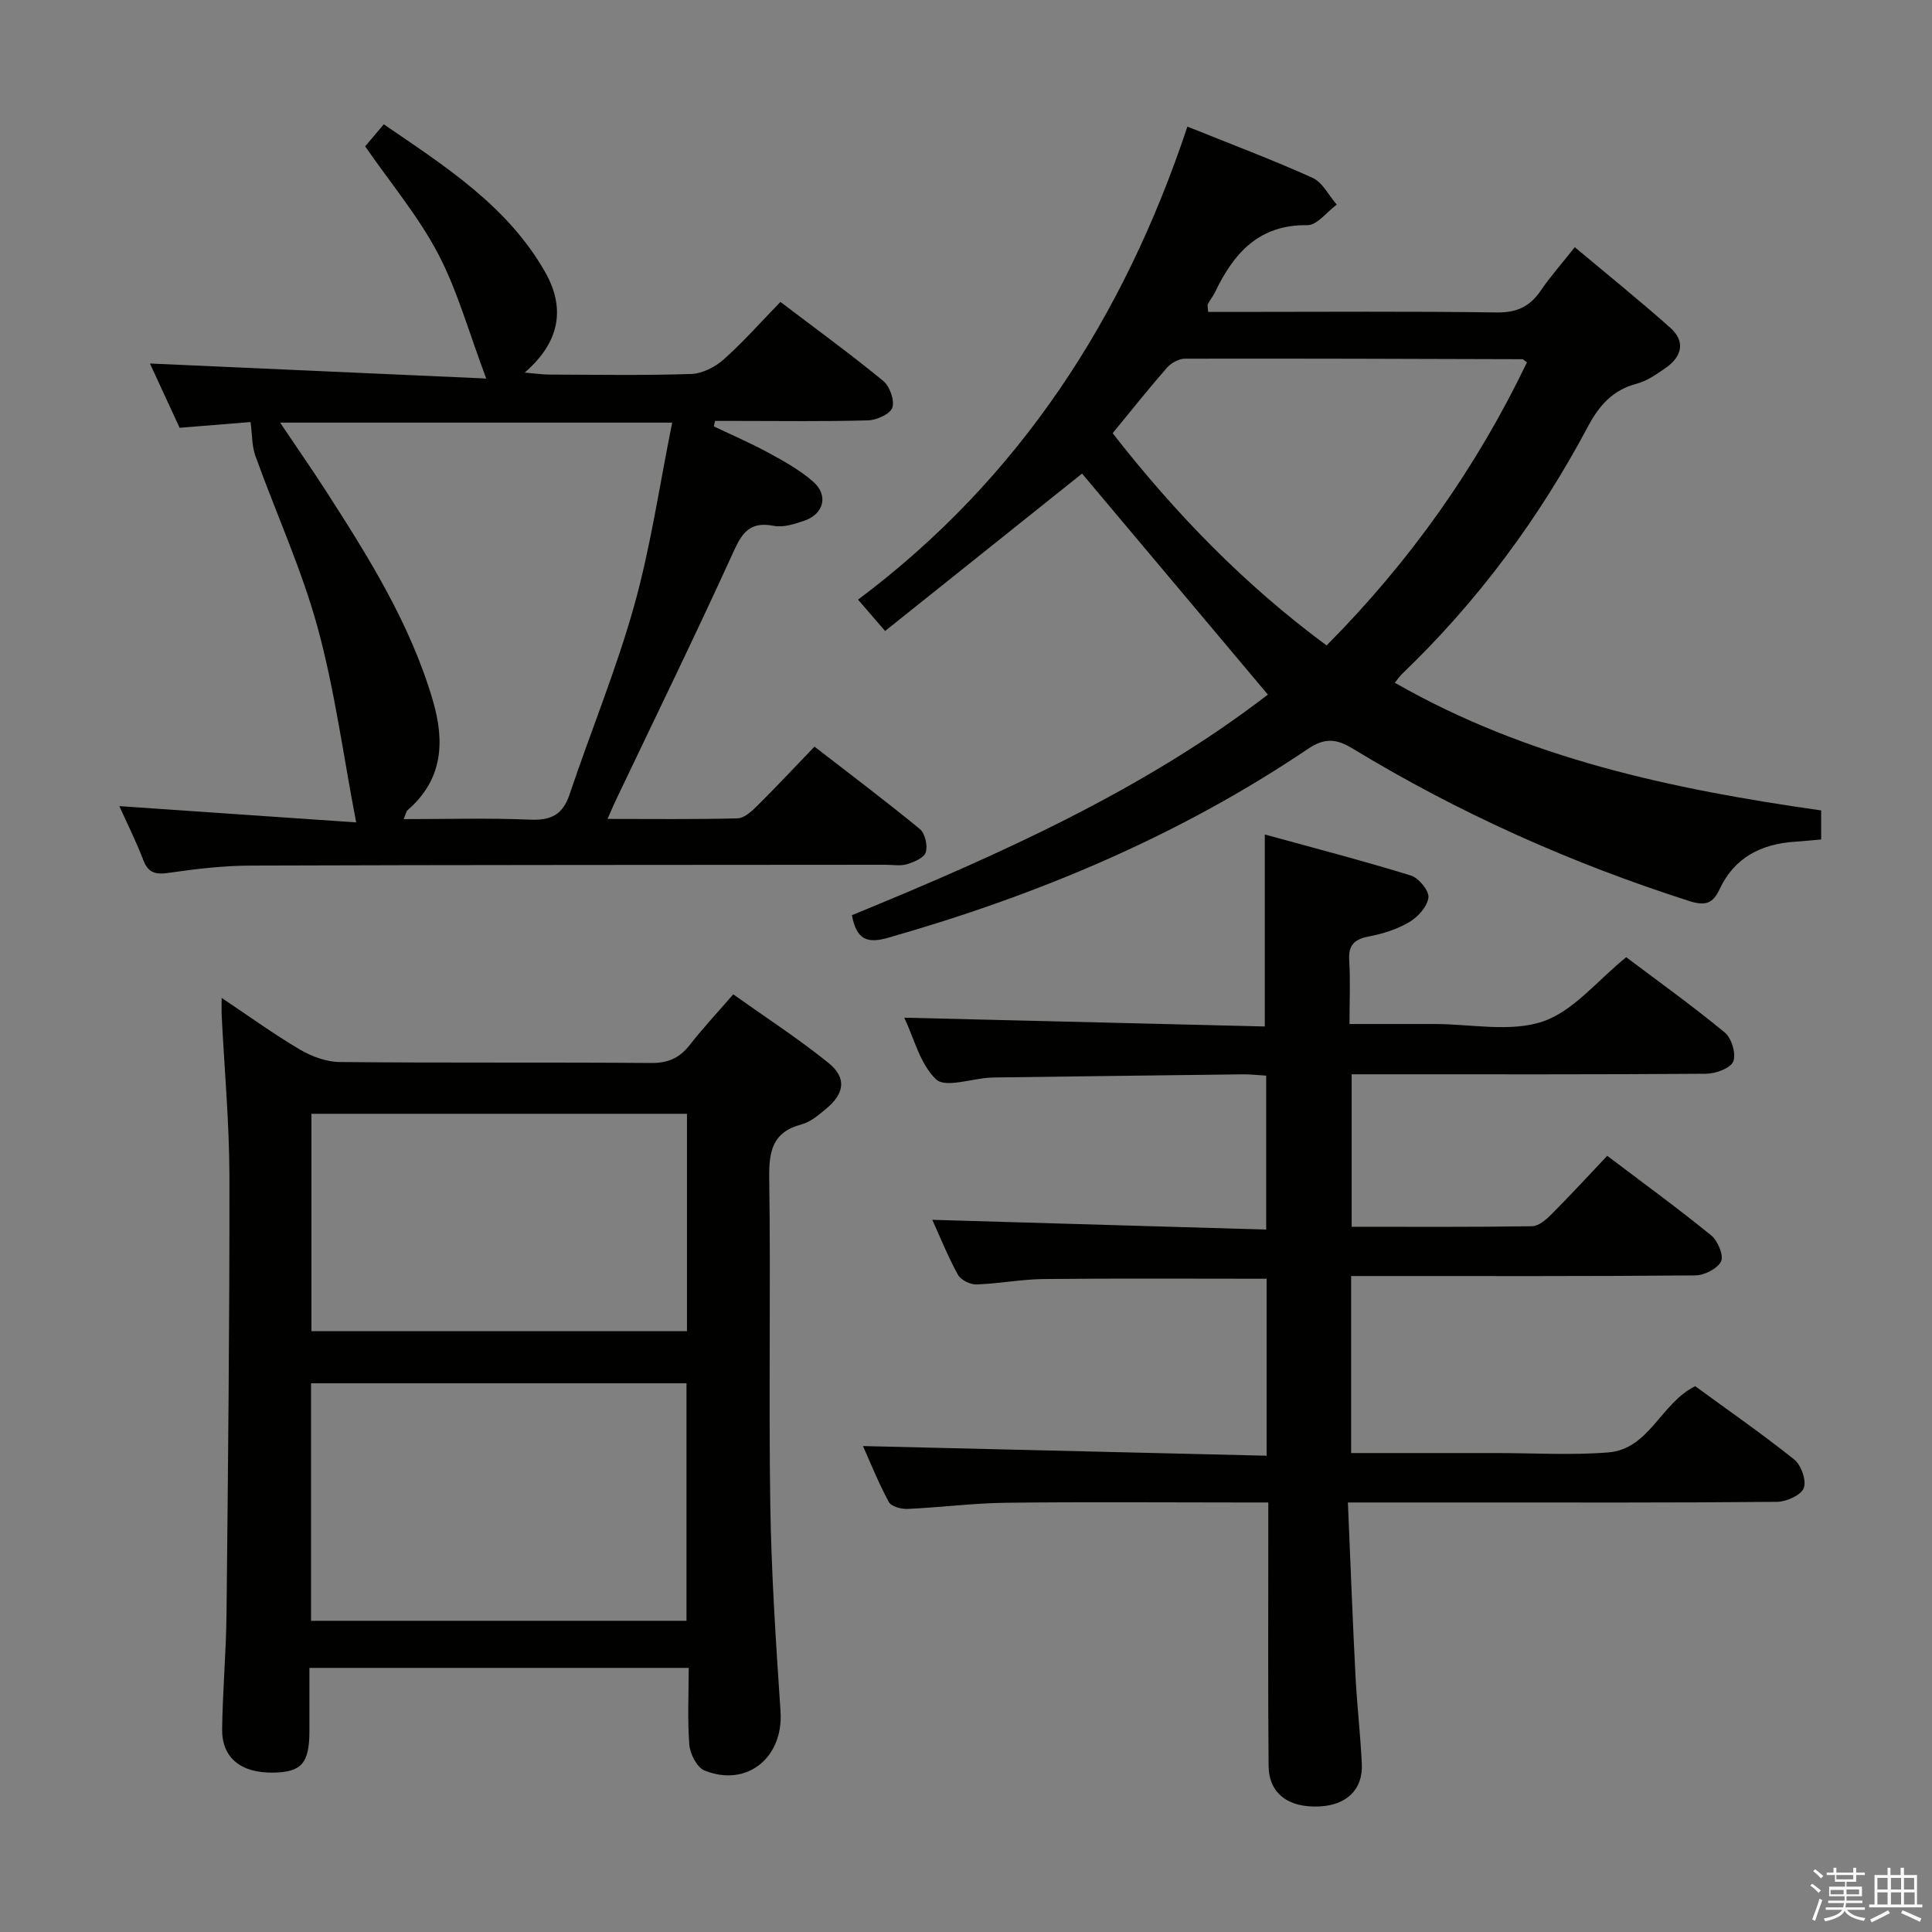 <svg enable-background="new 0 0 400 400" viewBox="0 0 400 400" xmlns="http://www.w3.org/2000/svg"><rect x="0" y="0" width="400" height="400" fill="#808080" stroke="none"/><path d="m374.8 390.4.4-.4c.7.5 1.3 1 1.8 1.4l-.5.5c-.5-.6-1.1-1.1-1.7-1.5zm1 7.3-.6-.3c.5-1.4 1.1-2.8 1.5-4.3.2.1.4.2.6.3-.5 1.3-1 2.8-1.5 4.3zm-.4-10.3.4-.4c.4.3 1 .8 1.7 1.4l-.5.5c-.4-.5-1-1-1.6-1.5zm2.5.3h1.7v-1h.6v1h3.5v-1h.6v1h1.8v.5h-1.8v1.4h-2v1h3.2v2h-3.2v.9h3.3v.5h-3.4c0 .3-.1.6-.1.9h4v.5h-3.7c.7.9 1.9 1.5 3.8 1.7-.1.2-.2.4-.3.6-2.1-.4-3.5-1.1-4-2.1-.4 1-1.8 1.7-4 2.2-.1-.2-.2-.4-.3-.6 2.1-.4 3.4-1 3.8-1.8h-3.4v-.5h3.6c.1-.3.1-.6.2-.9h-3.3v-.5h3.4c0-.3 0-.6 0-.9h-3.2v-2h3.3v-1h-2.1v-1.4h-1.7v-.5zm1.1 3.5v1h2.7c0-.3 0-.4 0-.4 0-.1 0-.2 0-.2 0-.1 0-.2 0-.3h-2.7zm1.2-3v.9h3.5v-.9zm4.7 3h-2.6v.6.4h2.6z" fill="#fafafb"/><path d="m393.6 386.7h.6v1.5h2.7v6.1h1.1v.6h-11v-.6h1.1v-6.1h2.7v-1.5h.6v1.5h2.1v-1.5zm-2.7 8.8.4.6c-1.2.6-2.5 1.3-3.8 1.9-.1-.2-.2-.4-.3-.6 1.2-.6 2.5-1.2 3.7-1.9zm-2.2-6.7v2.4h2.1v-2.4zm0 3v2.5h2.1v-2.5zm2.8-3v2.4h2.1v-2.4zm0 3v2.5h2.1v-2.5zm6 6.1c-1.4-.7-2.7-1.3-3.9-1.8l.3-.6c1.5.6 2.7 1.2 3.9 1.7zm-1.2-9.1h-2.1v2.4h2.1zm-2.1 3v2.5h2.2v-2.5z" fill="#fafafb"/><g fill="#010100"><path d="m350.97 287c6.67 4.87 13.77 9.79 20.51 15.18 1.44 1.15 2.57 4.38 1.97 5.91-.58 1.48-3.57 2.83-5.52 2.85-21.33.2-42.66.13-64 .13-7.96 0-15.93 0-24.86 0 .52 12.24.96 23.99 1.56 35.73.31 6.14 1.03 12.25 1.32 18.39.25 5.28-3.09 8.5-8.68 8.81-6.5.35-10.57-2.66-10.62-8.4-.14-16-.06-32-.06-48 0-1.97 0-3.94 0-6.53-2.28 0-4.04 0-5.81 0-16.17 0-32.33-.14-48.5.06-6.81.08-13.6.97-20.41 1.28-1.3.06-3.36-.52-3.86-1.45-2.12-3.92-3.78-8.09-5.34-11.57 27.72.66 55.46 1.33 83.57 2 0-12.95 0-24.84 0-36.64-15.62 0-30.9-.1-46.17.06-4.64.05-9.26.97-13.9 1.12-1.29.04-3.24-.92-3.83-1.99-2.06-3.74-3.66-7.74-5.32-11.39 23 .67 45.84 1.34 69.13 2.02 0-11.01 0-21.21 0-31.87-1.66-.1-3.26-.29-4.87-.27-17.15.2-34.29.43-51.43.65-.33 0-.67.02-1 .04-3.79.24-9.14 2.14-11.03.36-3.34-3.16-4.58-8.54-6.6-12.78 25.12.61 49.93 1.21 74.64 1.82 0-13.52 0-26.09 0-39.75 9.82 2.7 20.1 5.37 30.23 8.49 1.63.5 3.81 3.14 3.65 4.55-.21 1.86-2.16 4.03-3.95 5.09-2.52 1.5-5.5 2.43-8.4 2.99-3.03.58-4.25 1.8-4.05 4.98.26 4.13.06 8.28.06 13.14h14.65 3c7.5 0 15.58 1.75 22.33-.51 6.35-2.12 11.29-8.46 17.31-13.32 6.52 4.91 13.65 10.02 20.41 15.59 1.41 1.16 2.39 4.44 1.75 6-.58 1.41-3.64 2.52-5.61 2.54-22.33.17-44.66.11-67 .11-1.98 0-3.96 0-6.39 0v31.57c12.47 0 24.91.08 37.34-.11 1.37-.02 2.93-1.37 4.03-2.48 3.87-3.88 7.57-7.91 11.54-12.1 7.63 5.77 14.73 10.94 21.54 16.49 1.36 1.11 2.63 4.18 2.02 5.38-.76 1.52-3.48 2.88-5.37 2.89-21.83.2-43.66.13-65.5.13-1.8 0-3.59 0-5.71 0v36.65h25.22 5c7.67 0 15.37.48 22.99-.13 8.56-.69 10.85-10.18 18.02-13.71z"/><path d="m176.38 189.48c30.66-12.56 60.62-26.04 86.12-45.67-12.94-15.39-25.82-30.71-38.47-45.76-12.96 10.36-26.76 21.39-40.78 32.59-2.3-2.67-3.69-4.28-5.6-6.49 33.34-24.97 54.97-58.21 68.19-97.94 9.15 3.69 17.66 6.88 25.91 10.61 2.08.94 3.36 3.65 5.01 5.54-2.03 1.49-4.07 4.28-6.08 4.26-10.02-.14-15.21 5.75-19.08 13.79-.43.89-1.06 1.69-1.53 2.56-.13.24.01.61.06 1.61h5.26c18.16 0 36.33-.15 54.48.11 4.16.06 6.87-1.21 9.12-4.52 1.96-2.88 4.29-5.5 7.05-8.99 6.69 5.6 13.36 10.98 19.76 16.66 3.19 2.84 2.46 5.96-.91 8.31-1.89 1.32-3.91 2.74-6.08 3.31-4.91 1.3-7.7 4.46-10.01 8.79-10.15 19.09-22.87 36.28-38.51 51.27-.47.45-.83 1-1.51 1.83 27.43 15.72 57.47 22.06 88.27 26.44v6.01c-1.87.16-3.65.36-5.44.47-6.99.46-12.53 3.28-15.59 9.84-1.39 2.98-2.99 3.49-6.24 2.45-24.48-7.83-47.78-18.24-69.73-31.58-3.38-2.05-5.77-2.27-9.25.07-26.71 18.01-56.02 30.29-86.91 39.1-4.31 1.24-6.56.44-7.51-4.67zm139.76-114.46c-.68-.49-.8-.65-.92-.65-23.29-.07-46.58-.16-69.87-.11-1.26 0-2.86.87-3.72 1.84-3.81 4.36-7.41 8.9-11.27 13.59 12.93 16.57 27.29 31.39 44.3 43.94 17.28-17.4 31.04-36.85 41.48-58.61z"/><path d="m142.59 345.32c-26.45 0-52.2 0-78.53 0 0 4.51.01 8.79 0 13.08-.01 6.64-1.61 8.49-7.41 8.6-6.74.13-10.74-3.04-10.66-9.01.11-7.98.83-15.95.91-23.92.31-30.13.64-60.27.6-90.41-.02-11.12-1.04-22.24-1.6-33.36-.05-.96-.01-1.92-.01-3.69 5.77 3.85 10.85 7.54 16.22 10.7 2.42 1.42 5.44 2.54 8.19 2.57 21.49.21 42.98.03 64.47.2 3.54.03 5.92-1.02 8.04-3.74 2.66-3.41 5.62-6.57 9-10.47 6.61 4.7 13.4 9.1 19.67 14.16 3.88 3.13 3.4 6.37-.5 9.58-1.53 1.26-3.19 2.7-5.03 3.18-6.09 1.61-6.77 5.64-6.69 11.23.32 22.49-.12 44.98.22 67.47.22 14.28 1.16 28.57 2.12 42.83.64 9.52-6.9 15.79-15.73 12.25-1.55-.62-2.99-3.41-3.15-5.3-.41-5.25-.13-10.56-.13-15.95zm-.46-9.75c0-16.59 0-32.92 0-49.18-26.19 0-51.92 0-77.73 0v49.18zm.1-104.97c-26.21 0-52.06 0-77.75 0v45.01h77.75c0-15.21 0-30.11 0-45.01z"/><path d="m147.8 88.28c3.8 1.82 7.67 3.48 11.36 5.49 3.19 1.74 6.44 3.55 9.16 5.92 3.25 2.82 2.28 6.71-1.78 8.11-2.02.69-4.36 1.46-6.33 1.07-5.71-1.13-7 2.41-8.92 6.61-7.72 16.89-15.87 33.58-23.86 50.35-.47.99-.89 2-1.65 3.72 9.4 0 18.16.11 26.92-.12 1.38-.04 2.91-1.43 4.03-2.55 3.9-3.86 7.65-7.88 11.9-12.3 7.53 5.83 14.79 11.29 21.8 17.05 1.09.89 1.66 3.4 1.25 4.81-.33 1.14-2.41 2.03-3.88 2.48-1.37.42-2.97.12-4.47.12-43.81.04-87.62.02-131.43.17-5.63.02-11.29.68-16.86 1.49-2.74.4-4.33.14-5.39-2.67-1.47-3.85-3.33-7.55-4.94-11.13 16.71 1.15 33.17 2.28 49.03 3.37-2.71-14.12-4.46-27.52-8-40.43-3.32-12.09-8.61-23.63-12.87-35.47-.73-2.02-.64-4.34-.99-6.99-3.91.32-8.97.73-14.69 1.19-2.01-4.35-4.2-9.08-6.15-13.31 22.86 1.02 45.7 2.04 69.63 3.11-3.67-9.75-5.98-18.25-9.98-25.86-4.07-7.74-9.82-14.59-15.09-22.21.96-1.14 2.2-2.6 3.86-4.56 12.65 8.66 25.59 16.85 33.4 30.58 4.18 7.35 3.2 14.4-4.23 20.82 2.27.19 3.63.4 4.99.41 9.83.03 19.66.2 29.48-.12 2.3-.08 4.96-1.43 6.73-3.01 4.08-3.63 7.71-7.76 11.75-11.91 7.36 5.59 14.47 10.77 21.27 16.34 1.35 1.11 2.4 4.01 1.9 5.54-.44 1.33-3.23 2.59-5.02 2.64-8.99.26-17.99.12-26.98.12-1.57 0-3.14 0-4.72 0-.08.39-.15.76-.23 1.13zm-8.63-.78c-28.01 0-54.23 0-81.18 0 3.4 5.06 6.51 9.52 9.45 14.08 8.83 13.71 17.48 27.5 22.15 43.36 2.54 8.63 2.12 16.44-5.18 22.77-.31.27-.37.81-.84 1.88 9 0 17.61-.25 26.2.11 4.3.18 6.73-1 8.15-5.21 4.38-13.06 9.68-25.85 13.38-39.1 3.42-12.22 5.24-24.89 7.87-37.89z"/></g></svg>